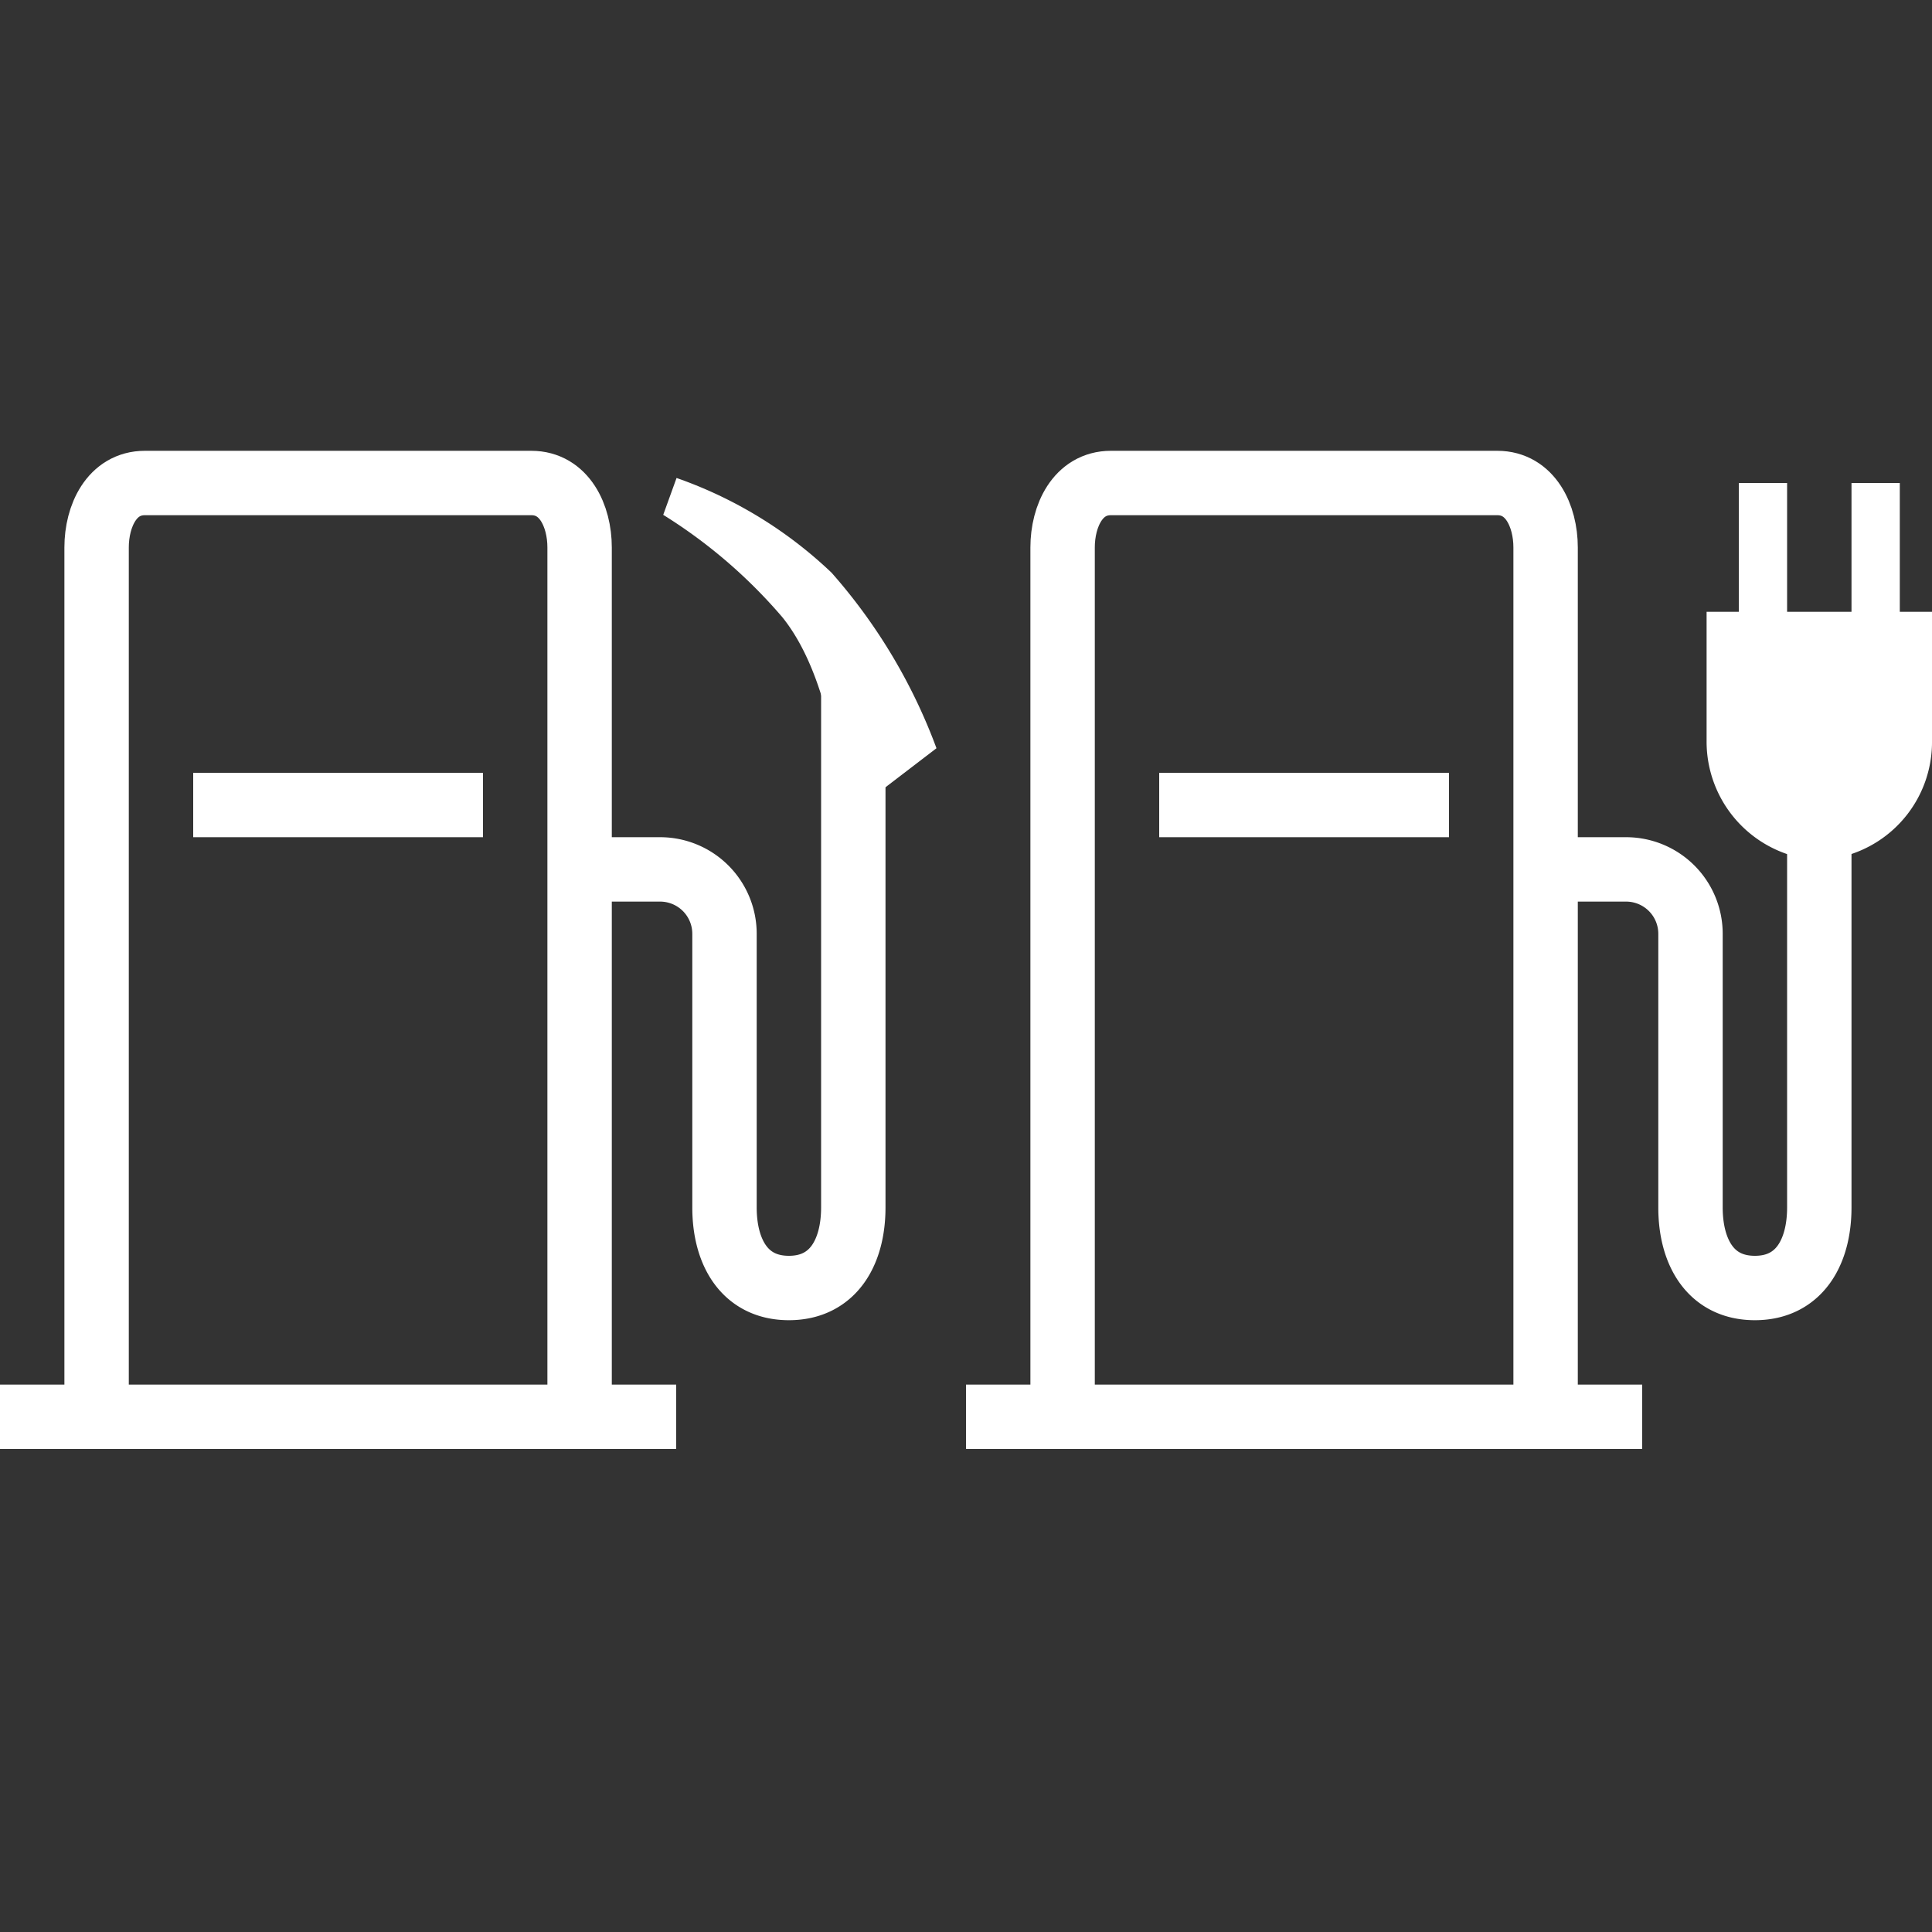 <svg id="E150_fuel_phev_range_total" xmlns="http://www.w3.org/2000/svg" viewBox="0 0 60 60"><rect x="0" y="0" width="60" height="60" fill="#333333" stroke="none"/><defs><style>.cls-1,.cls-4{fill:#fff;}.cls-2,.cls-3{fill:none;stroke:#fff;stroke-miterlimit:10;stroke-width:2px;}.cls-2,.cls-4{fill-rule:evenodd;}</style></defs><path class="cls-1" d="M59,19h1v4a3.665,3.665,0,0,1-2.816,3.612L57,26.66H56l-.206-.049A3.689,3.689,0,0,1,53,23V19h1V15h1.5v4h2V15H59Z"/><path class="cls-2" d="M3,44V17c0-.973.471-2,1.5-2h12c1.029,0,1.5,1.027,1.5,2V44"/><path class="cls-3" d="M15,25H6"/><path class="cls-1" d="M0,43H21v2H0Z"/><path class="cls-4" d="M21.011,14.844a13.36,13.36,0,0,1,4.814,2.942,17.308,17.308,0,0,1,3.258,5.451L26.179,25.46s-.147-4.139-1.881-6.29a15.902,15.902,0,0,0-3.701-3.181Z"/><path class="cls-3" d="M18.5,27h2a2,2,0,0,1,2,2v8.5h0c0,1.381.619,2.5,2,2.5s2-1.119,2-2.5h0V21.323"/><path class="cls-2" d="M33,44V17c0-.973.471-2,1.5-2h12c1.029,0,1.5,1.027,1.5,2V44"/><path class="cls-3" d="M45,25H36"/><path class="cls-1" d="M30,43H51v2H30Z"/><path class="cls-3" d="M48.5,27h2a2,2,0,0,1,2,2v8.5h0c0,1.381.619,2.5,2,2.5s2-1.119,2-2.5h0V21.323"/></svg>